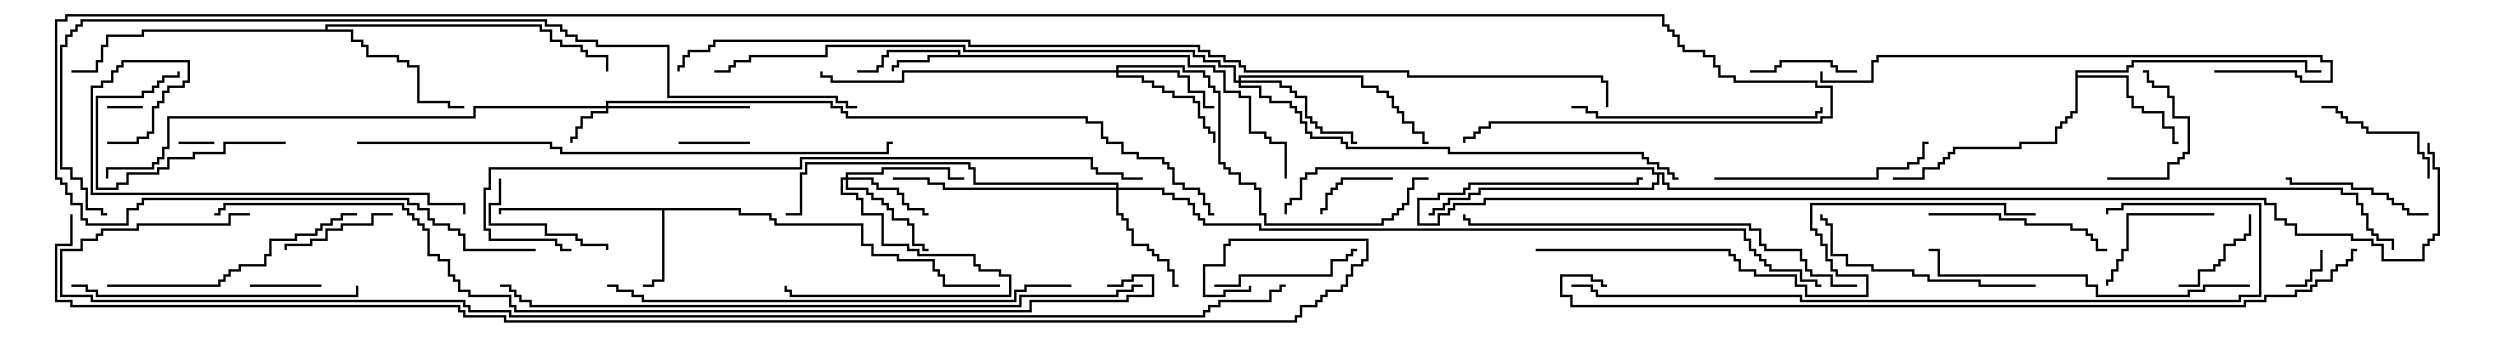 <svg version="1.1" width="105" height="15" xmlns="http://www.w3.org/2000/svg"><path d="M40.236,2.307L40.236,2.193L37.336,2.193L37.336,2.407L37.121,2.407L37.121,2.836L36.907,2.836L36.907,3.05L36,3.05L36,2.95L36.807,2.95L36.807,2.736L37.021,2.736L37.021,2.307L37.236,2.307L37.236,2.093L40.336,2.093L40.336,2.307L49.979,2.307L49.979,2.736L51.05,2.736L51.05,2.95L51.479,2.95L51.479,3.807L52.121,3.807L52.121,4.021L52.55,4.021L52.55,5.521L53.193,5.521L53.193,5.736L53.407,5.736L53.407,5.95L54.05,5.95L54.05,7.5L53.95,7.5L53.95,6.05L53.307,6.05L53.307,5.836L53.093,5.836L53.093,5.621L52.45,5.621L52.45,4.121L52.021,4.121L52.021,3.907L51.379,3.907L51.379,3.05L50.95,3.05L50.95,2.836L49.879,2.836L49.879,2.407L39.05,2.407L39.05,2.621L37.764,2.621L37.764,2.836L37.55,2.836L37.55,3L37.45,3L37.45,2.736L37.664,2.736L37.664,2.521L38.95,2.521L38.95,2.307z" stroke="none"/><path d="M31.121,8.736L31.121,8.95L32.407,8.95L32.407,9.164L32.621,9.164L32.621,9.379L36.264,9.379L36.264,10.236L36.693,10.236L36.693,10.664L37.764,10.664L37.764,10.879L39.264,10.879L39.264,11.307L39.479,11.307L39.479,11.521L39.693,11.521L39.693,11.95L42,11.95L42,12.05L39.593,12.05L39.593,11.621L39.379,11.621L39.379,11.407L39.164,11.407L39.164,10.979L37.664,10.979L37.664,10.764L36.593,10.764L36.593,10.336L36.164,10.336L36.164,9.479L32.521,9.479L32.521,9.264L32.307,9.264L32.307,9.05L31.021,9.05L31.021,8.836L27.907,8.836L27.907,11.836L27.479,11.836L27.479,12.05L27,12.05L27,11.95L27.379,11.95L27.379,11.736L27.807,11.736L27.807,8.836L21.05,8.836L21.05,9L20.95,9L20.95,8.736z" stroke="none"/><path d="M87.164,2.95L89.307,2.95L89.307,2.736L89.521,2.736L89.521,2.521L96.907,2.521L96.907,2.95L97.5,2.95L97.5,3.05L96.807,3.05L96.807,2.621L89.621,2.621L89.621,2.836L89.407,2.836L89.407,3.05L87.264,3.05L87.264,3.164L89.407,3.164L89.407,4.021L89.621,4.021L89.621,4.45L90.05,4.45L90.05,4.664L90.907,4.664L90.907,5.307L91.336,5.307L91.336,5.95L91.5,5.95L91.5,6.05L91.236,6.05L91.236,5.407L90.807,5.407L90.807,4.764L89.95,4.764L89.95,4.55L89.521,4.55L89.521,4.121L89.307,4.121L89.307,3.264L87.264,3.264L87.264,4.764L87.05,4.764L87.05,4.979L86.836,4.979L86.836,5.193L86.621,5.193L86.621,5.407L86.407,5.407L86.407,6.05L84.907,6.05L84.907,6.264L82.121,6.264L82.121,6.479L81.907,6.479L81.907,6.693L81.693,6.693L81.693,6.907L81.479,6.907L81.479,7.121L80.836,7.121L80.836,7.55L79.5,7.55L79.5,7.45L80.736,7.45L80.736,7.021L81.379,7.021L81.379,6.807L81.593,6.807L81.593,6.593L81.807,6.593L81.807,6.379L82.021,6.379L82.021,6.164L84.807,6.164L84.807,5.95L86.307,5.95L86.307,5.307L86.521,5.307L86.521,5.093L86.736,5.093L86.736,4.879L86.95,4.879L86.95,4.664L87.164,4.664z" stroke="none"/><path d="M13.664,1.236L13.664,1.021L22.764,1.021L22.764,1.236L23.193,1.236L23.193,1.664L23.621,1.664L23.621,1.879L24.479,1.879L24.479,2.093L24.693,2.093L24.693,2.307L25.55,2.307L25.55,3L25.45,3L25.45,2.407L24.593,2.407L24.593,2.193L24.379,2.193L24.379,1.979L23.521,1.979L23.521,1.764L23.093,1.764L23.093,1.336L22.664,1.336L22.664,1.121L13.764,1.121L13.764,1.236L14.836,1.236L14.836,1.664L15.264,1.664L15.264,1.879L15.479,1.879L15.479,2.307L16.764,2.307L16.764,2.521L17.193,2.521L17.193,2.736L17.621,2.736L17.621,4.236L18.907,4.236L18.907,4.45L19.5,4.45L19.5,4.55L18.807,4.55L18.807,4.336L17.521,4.336L17.521,2.836L17.093,2.836L17.093,2.621L16.664,2.621L16.664,2.407L15.379,2.407L15.379,1.979L15.164,1.979L15.164,1.764L14.736,1.764L14.736,1.336L6.05,1.336L6.05,1.55L4.55,1.55L4.55,1.979L4.336,1.979L4.336,2.621L4.121,2.621L4.121,3.05L3,3.05L3,2.95L4.021,2.95L4.021,2.521L4.236,2.521L4.236,1.879L4.45,1.879L4.45,1.45L5.95,1.45L5.95,1.236z" stroke="none"/><path d="M69.907,7.236L69.907,7.664L70.121,7.664L70.121,7.879L98.407,7.879L98.407,8.093L99.05,8.093L99.05,8.521L99.264,8.521L99.264,8.95L99.479,8.95L99.479,9.593L99.693,9.593L99.693,9.807L99.907,9.807L99.907,10.021L100.55,10.021L100.55,10.5L100.45,10.5L100.45,10.121L99.807,10.121L99.807,9.907L99.593,9.907L99.593,9.693L99.379,9.693L99.379,9.05L99.164,9.05L99.164,8.621L98.95,8.621L98.95,8.193L98.307,8.193L98.307,7.979L70.021,7.979L70.021,7.764L69.807,7.764L69.807,7.336L69.693,7.336L69.693,7.764L69.479,7.764L69.479,7.979L62.193,7.979L62.193,8.193L61.764,8.193L61.764,8.407L60.907,8.407L60.907,8.621L60.693,8.621L60.693,8.836L60.264,8.836L60.264,9.05L60,9.05L60,8.95L60.164,8.95L60.164,8.736L60.593,8.736L60.593,8.521L60.807,8.521L60.807,8.307L61.664,8.307L61.664,8.093L62.093,8.093L62.093,7.879L69.379,7.879L69.379,7.664L69.593,7.664L69.593,7.336L69.379,7.336L69.379,7.121L55.336,7.121L55.336,7.336L54.907,7.336L54.907,7.55L54.693,7.55L54.693,8.407L54.264,8.407L54.264,8.621L54.05,8.621L54.05,9L53.95,9L53.95,8.521L54.164,8.521L54.164,8.307L54.593,8.307L54.593,7.45L54.807,7.45L54.807,7.236L55.236,7.236L55.236,7.021L69.479,7.021L69.479,7.236z" stroke="none"/><path d="M25.45,4.45L25.45,4.236L34.979,4.236L34.979,4.45L35.407,4.45L35.407,4.664L35.621,4.664L35.621,4.879L45.693,4.879L45.693,5.093L46.336,5.093L46.336,5.736L46.55,5.736L46.55,5.95L47.193,5.95L47.193,6.379L47.836,6.379L47.836,6.593L48.907,6.593L48.907,6.807L49.121,6.807L49.121,7.021L49.336,7.021L49.336,7.664L49.764,7.664L49.764,7.879L50.407,7.879L50.407,8.093L50.621,8.093L50.621,8.521L50.836,8.521L50.836,8.95L51,8.95L51,9.05L50.736,9.05L50.736,8.621L50.521,8.621L50.521,8.193L50.307,8.193L50.307,7.979L49.664,7.979L49.664,7.764L49.236,7.764L49.236,7.121L49.021,7.121L49.021,6.907L48.807,6.907L48.807,6.693L47.736,6.693L47.736,6.479L47.093,6.479L47.093,6.05L46.45,6.05L46.45,5.836L46.236,5.836L46.236,5.193L45.593,5.193L45.593,4.979L35.521,4.979L35.521,4.764L35.307,4.764L35.307,4.55L34.879,4.55L34.879,4.336L25.55,4.336L25.55,4.45L31.5,4.45L31.5,4.55L25.55,4.55L25.55,4.764L24.907,4.764L24.907,4.979L24.479,4.979L24.479,5.407L24.264,5.407L24.264,5.836L24.05,5.836L24.05,6L23.95,6L23.95,5.736L24.164,5.736L24.164,5.307L24.379,5.307L24.379,4.879L24.807,4.879L24.807,4.664L25.45,4.664L25.45,4.55L19.979,4.55L19.979,4.979L7.121,4.979L7.121,6.264L6.907,6.264L6.907,6.693L6.693,6.693L6.693,6.907L6.479,6.907L6.479,7.121L4.55,7.121L4.55,7.5L4.45,7.5L4.45,7.021L6.379,7.021L6.379,6.807L6.593,6.807L6.593,6.593L6.807,6.593L6.807,6.164L7.021,6.164L7.021,4.879L19.879,4.879L19.879,4.45z" stroke="none"/><path d="M35.521,7.45L35.521,7.236L37.021,7.236L37.021,7.021L39.907,7.021L39.907,7.45L40.5,7.45L40.5,7.55L39.807,7.55L39.807,7.121L37.121,7.121L37.121,7.336L35.621,7.336L35.621,7.45L36.693,7.45L36.693,7.664L36.907,7.664L36.907,7.879L37.764,7.879L37.764,8.093L37.979,8.093L37.979,8.521L38.193,8.521L38.193,8.736L38.836,8.736L38.836,8.95L39,8.95L39,9.05L38.736,9.05L38.736,8.836L38.093,8.836L38.093,8.621L37.879,8.621L37.879,8.193L37.664,8.193L37.664,7.979L36.807,7.979L36.807,7.764L36.593,7.764L36.593,7.55L35.621,7.55L35.621,7.879L36.479,7.879L36.479,8.093L36.693,8.093L36.693,8.307L37.121,8.307L37.121,8.521L37.336,8.521L37.336,8.736L37.55,8.736L37.55,9.164L38.193,9.164L38.193,9.379L38.407,9.379L38.407,10.236L38.836,10.236L38.836,10.45L39,10.45L39,10.55L38.736,10.55L38.736,10.336L38.307,10.336L38.307,9.479L38.093,9.479L38.093,9.264L37.45,9.264L37.45,8.836L37.236,8.836L37.236,8.621L37.021,8.621L37.021,8.407L36.593,8.407L36.593,8.193L36.379,8.193L36.379,7.979L35.521,7.979L35.521,7.55L35.407,7.55L35.407,8.093L36.05,8.093L36.05,8.307L36.264,8.307L36.264,8.95L37.121,8.95L37.121,10.236L38.193,10.236L38.193,10.45L38.621,10.45L38.621,10.664L40.979,10.664L40.979,11.093L41.193,11.093L41.193,11.307L42.05,11.307L42.05,11.521L42.479,11.521L42.479,12.479L33.164,12.479L33.164,12.264L32.95,12.264L32.95,12L33.05,12L33.05,12.164L33.264,12.164L33.264,12.379L42.379,12.379L42.379,11.621L41.95,11.621L41.95,11.407L41.093,11.407L41.093,11.193L40.879,11.193L40.879,10.764L38.521,10.764L38.521,10.55L38.093,10.55L38.093,10.336L37.021,10.336L37.021,9.05L36.164,9.05L36.164,8.407L35.95,8.407L35.95,8.193L35.307,8.193L35.307,7.45z" stroke="none"/><path d="M46.879,2.95L46.879,2.736L49.764,2.736L49.764,2.95L50.621,2.95L50.621,3.164L50.836,3.164L50.836,3.593L51.05,3.593L51.05,3.807L51.264,3.807L51.264,6.807L51.479,6.807L51.479,7.021L51.693,7.021L51.693,7.236L52.121,7.236L52.121,7.664L52.764,7.664L52.764,7.879L52.979,7.879L52.979,8.95L53.193,8.95L53.193,9.379L58.021,9.379L58.021,9.164L58.45,9.164L58.45,8.95L58.664,8.95L58.664,8.736L58.879,8.736L58.879,8.521L59.093,8.521L59.093,7.879L59.307,7.879L59.307,7.45L60,7.45L60,7.55L59.407,7.55L59.407,7.979L59.193,7.979L59.193,8.621L58.979,8.621L58.979,8.836L58.764,8.836L58.764,9.05L58.55,9.05L58.55,9.264L58.121,9.264L58.121,9.479L53.093,9.479L53.093,9.05L52.879,9.05L52.879,7.979L52.664,7.979L52.664,7.764L52.021,7.764L52.021,7.336L51.593,7.336L51.593,7.121L51.379,7.121L51.379,6.907L51.164,6.907L51.164,3.907L50.95,3.907L50.95,3.693L50.736,3.693L50.736,3.264L50.521,3.264L50.521,3.05L49.664,3.05L49.664,2.836L46.979,2.836L46.979,2.95L49.55,2.95L49.55,3.164L49.979,3.164L49.979,3.807L50.621,3.807L50.621,4.45L51,4.45L51,4.55L50.521,4.55L50.521,3.907L49.879,3.907L49.879,3.264L49.45,3.264L49.45,3.05L46.979,3.05L46.979,3.164L48.05,3.164L48.05,3.379L48.479,3.379L48.479,3.593L48.907,3.593L48.907,3.807L49.336,3.807L49.336,4.021L50.193,4.021L50.193,4.236L50.407,4.236L50.407,4.879L50.621,4.879L50.621,5.307L50.836,5.307L50.836,5.521L51.05,5.521L51.05,6L50.95,6L50.95,5.621L50.736,5.621L50.736,5.407L50.521,5.407L50.521,4.979L50.307,4.979L50.307,4.336L50.093,4.336L50.093,4.121L49.236,4.121L49.236,3.907L48.807,3.907L48.807,3.693L48.379,3.693L48.379,3.479L47.95,3.479L47.95,3.264L46.879,3.264L46.879,3.05L37.979,3.05L37.979,3.479L34.879,3.479L34.879,3.264L34.45,3.264L34.45,3L34.55,3L34.55,3.164L34.979,3.164L34.979,3.379L37.879,3.379L37.879,2.95z" stroke="none"/><path d="M46.879,7.879L46.879,7.764L40.879,7.764L40.879,7.121L40.664,7.121L40.664,6.907L33.907,6.907L33.907,7.336L33.693,7.336L33.693,9.05L33,9.05L33,8.95L33.593,8.95L33.593,7.236L33.807,7.236L33.807,6.807L40.764,6.807L40.764,7.021L40.979,7.021L40.979,7.664L46.979,7.664L46.979,7.879L48.907,7.879L48.907,8.093L49.336,8.093L49.336,8.307L49.979,8.307L49.979,8.521L50.193,8.521L50.193,8.95L50.407,8.95L50.407,9.164L50.621,9.164L50.621,9.379L52.979,9.379L52.979,9.593L73.336,9.593L73.336,10.021L73.55,10.021L73.55,10.45L73.764,10.45L73.764,10.664L73.979,10.664L73.979,10.879L74.193,10.879L74.193,11.093L74.407,11.093L74.407,11.307L75.693,11.307L75.693,11.736L76.336,11.736L76.336,11.95L76.5,11.95L76.5,12.05L76.236,12.05L76.236,11.836L75.593,11.836L75.593,11.407L74.307,11.407L74.307,11.193L74.093,11.193L74.093,10.979L73.879,10.979L73.879,10.764L73.664,10.764L73.664,10.55L73.45,10.55L73.45,10.121L73.236,10.121L73.236,9.693L52.879,9.693L52.879,9.479L50.521,9.479L50.521,9.264L50.307,9.264L50.307,9.05L50.093,9.05L50.093,8.621L49.879,8.621L49.879,8.407L49.236,8.407L49.236,8.193L48.807,8.193L48.807,7.979L46.979,7.979L46.979,8.95L47.193,8.95L47.193,9.164L47.407,9.164L47.407,9.593L47.621,9.593L47.621,10.236L48.264,10.236L48.264,10.45L48.479,10.45L48.479,10.664L48.693,10.664L48.693,10.879L49.121,10.879L49.121,11.307L49.336,11.307L49.336,11.95L49.5,11.95L49.5,12.05L49.236,12.05L49.236,11.407L49.021,11.407L49.021,10.979L48.593,10.979L48.593,10.764L48.379,10.764L48.379,10.55L48.164,10.55L48.164,10.336L47.521,10.336L47.521,9.693L47.307,9.693L47.307,9.264L47.093,9.264L47.093,9.05L46.879,9.05L46.879,7.979L39.593,7.979L39.593,7.764L38.95,7.764L38.95,7.55L37.5,7.55L37.5,7.45L39.05,7.45L39.05,7.664L39.693,7.664L39.693,7.879z" stroke="none"/><path d="M52.021,3.379L52.021,3.164L57.264,3.164L57.264,3.593L57.907,3.593L57.907,3.807L58.336,3.807L58.336,4.021L58.55,4.021L58.55,4.45L58.764,4.45L58.764,4.664L58.979,4.664L58.979,5.093L59.407,5.093L59.407,5.521L59.836,5.521L59.836,5.95L60,5.95L60,6.05L59.736,6.05L59.736,5.621L59.307,5.621L59.307,5.193L58.879,5.193L58.879,4.764L58.664,4.764L58.664,4.55L58.45,4.55L58.45,4.121L58.236,4.121L58.236,3.907L57.807,3.907L57.807,3.693L57.164,3.693L57.164,3.264L52.121,3.264L52.121,3.379L53.836,3.379L53.836,3.593L54.264,3.593L54.264,3.807L54.479,3.807L54.479,4.021L54.907,4.021L54.907,4.879L55.121,4.879L55.121,5.093L55.336,5.093L55.336,5.307L55.55,5.307L55.55,5.521L56.836,5.521L56.836,5.95L57,5.95L57,6.05L56.736,6.05L56.736,5.621L55.45,5.621L55.45,5.407L55.236,5.407L55.236,5.193L55.021,5.193L55.021,4.979L54.807,4.979L54.807,4.121L54.379,4.121L54.379,3.907L54.164,3.907L54.164,3.693L53.736,3.693L53.736,3.479L52.121,3.479L52.121,3.593L52.979,3.593L52.979,4.021L53.407,4.021L53.407,4.236L54.264,4.236L54.264,4.45L54.479,4.45L54.479,4.664L54.693,4.664L54.693,5.093L54.907,5.093L54.907,5.521L55.121,5.521L55.121,5.736L56.407,5.736L56.407,5.95L56.621,5.95L56.621,6.164L60.907,6.164L60.907,6.379L69.05,6.379L69.05,6.593L69.264,6.593L69.264,6.807L69.693,6.807L69.693,7.021L70.121,7.021L70.121,7.236L70.336,7.236L70.336,7.45L70.5,7.45L70.5,7.55L70.236,7.55L70.236,7.336L70.021,7.336L70.021,7.121L69.593,7.121L69.593,6.907L69.164,6.907L69.164,6.693L68.95,6.693L68.95,6.479L60.807,6.479L60.807,6.264L56.521,6.264L56.521,6.05L56.307,6.05L56.307,5.836L55.021,5.836L55.021,5.621L54.807,5.621L54.807,5.193L54.593,5.193L54.593,4.764L54.379,4.764L54.379,4.55L54.164,4.55L54.164,4.336L53.307,4.336L53.307,4.121L52.879,4.121L52.879,3.693L52.021,3.693L52.021,3.479L51.807,3.479L51.807,2.836L51.164,2.836L51.164,2.621L50.521,2.621L50.521,2.407L50.093,2.407L50.093,2.193L40.45,2.193L40.45,1.979L34.764,1.979L34.764,2.407L31.55,2.407L31.55,2.621L30.907,2.621L30.907,2.836L30.693,2.836L30.693,3.05L30,3.05L30,2.95L30.593,2.95L30.593,2.736L30.807,2.736L30.807,2.521L31.45,2.521L31.45,2.307L34.664,2.307L34.664,1.879L40.55,1.879L40.55,2.093L50.193,2.093L50.193,2.307L50.621,2.307L50.621,2.521L51.264,2.521L51.264,2.736L51.907,2.736L51.907,3.379z" stroke="none"/><path d="M9,5.95L9,6.05L7.5,6.05L7.5,5.95z" stroke="none"/><path d="M6,4.45L6,4.55L4.5,4.55L4.5,4.45z" stroke="none"/><path d="M96,12.05L96,11.95L96.807,11.95L96.807,11.736L97.021,11.736L97.021,11.307L97.45,11.307L97.45,10.5L97.55,10.5L97.55,11.407L97.121,11.407L97.121,11.836L96.907,11.836L96.907,12.05z" stroke="none"/><path d="M28.5,6.05L28.5,5.95L31.5,5.95L31.5,6.05z" stroke="none"/><path d="M10.5,12.05L10.5,11.95L13.5,11.95L13.5,12.05z" stroke="none"/><path d="M58.5,7.45L58.5,7.55L56.407,7.55L56.407,7.764L56.193,7.764L56.193,7.979L55.979,7.979L55.979,8.193L55.764,8.193L55.764,8.836L55.55,8.836L55.55,9L55.45,9L55.45,8.736L55.664,8.736L55.664,8.093L55.879,8.093L55.879,7.879L56.093,7.879L56.093,7.664L56.307,7.664L56.307,7.45z" stroke="none"/><path d="M91.5,12.05L91.5,11.95L92.307,11.95L92.307,11.307L92.95,11.307L92.95,11.093L93.164,11.093L93.164,10.879L93.379,10.879L93.379,10.236L93.807,10.236L93.807,10.021L94.236,10.021L94.236,9.807L94.45,9.807L94.45,9L94.55,9L94.55,9.907L94.336,9.907L94.336,10.121L93.907,10.121L93.907,10.336L93.479,10.336L93.479,10.979L93.264,10.979L93.264,11.193L93.05,11.193L93.05,11.407L92.407,11.407L92.407,12.05z" stroke="none"/><path d="M78,2.95L78,3.05L77.093,3.05L77.093,2.836L76.879,2.836L76.879,2.621L74.836,2.621L74.836,2.836L74.621,2.836L74.621,3.05L73.5,3.05L73.5,2.95L74.521,2.95L74.521,2.736L74.736,2.736L74.736,2.521L76.979,2.521L76.979,2.736L77.193,2.736L77.193,2.95z" stroke="none"/><path d="M88.5,7.55L88.5,7.45L91.021,7.45L91.021,6.807L91.45,6.807L91.45,6.593L91.664,6.593L91.664,6.379L91.879,6.379L91.879,4.979L91.236,4.979L91.236,4.121L91.021,4.121L91.021,3.693L90.379,3.693L90.379,3.479L90.164,3.479L90.164,3.05L90,3.05L90,2.95L90.264,2.95L90.264,3.379L90.479,3.379L90.479,3.593L91.121,3.593L91.121,4.021L91.336,4.021L91.336,4.879L91.979,4.879L91.979,6.479L91.764,6.479L91.764,6.693L91.55,6.693L91.55,6.907L91.121,6.907L91.121,7.55z" stroke="none"/><path d="M16.5,8.95L16.5,9.05L15.693,9.05L15.693,9.479L14.407,9.479L14.407,9.693L13.764,9.693L13.764,10.121L13.121,10.121L13.121,10.336L12.05,10.336L12.05,10.5L11.95,10.5L11.95,10.236L13.021,10.236L13.021,10.021L13.664,10.021L13.664,9.593L14.307,9.593L14.307,9.379L15.593,9.379L15.593,8.95z" stroke="none"/><path d="M20.95,7.5L21.05,7.5L21.05,8.621L20.621,8.621L20.621,9.379L22.979,9.379L22.979,9.807L24.264,9.807L24.264,10.021L24.479,10.021L24.479,10.236L25.55,10.236L25.55,10.5L25.45,10.5L25.45,10.336L24.379,10.336L24.379,10.121L24.164,10.121L24.164,9.907L22.879,9.907L22.879,9.479L20.521,9.479L20.521,8.521L20.95,8.521z" stroke="none"/><path d="M93,8.95L93,9.05L89.407,9.05L89.407,10.55L89.193,10.55L89.193,10.979L88.979,10.979L88.979,11.407L88.764,11.407L88.764,11.836L88.55,11.836L88.55,12L88.45,12L88.45,11.736L88.664,11.736L88.664,11.307L88.879,11.307L88.879,10.879L89.093,10.879L89.093,10.45L89.307,10.45L89.307,8.95z" stroke="none"/><path d="M12,5.95L12,6.05L9.479,6.05L9.479,6.479L8.193,6.479L8.193,6.693L7.121,6.693L7.121,7.121L6.693,7.121L6.693,7.336L5.407,7.336L5.407,7.764L4.979,7.764L4.979,7.979L4.021,7.979L4.021,4.021L5.95,4.021L5.95,3.807L6.379,3.807L6.379,3.593L6.593,3.593L6.593,3.379L6.807,3.379L6.807,3.164L7.45,3.164L7.45,3L7.55,3L7.55,3.264L6.907,3.264L6.907,3.479L6.693,3.479L6.693,3.693L6.479,3.693L6.479,3.907L6.05,3.907L6.05,4.121L4.121,4.121L4.121,7.879L4.879,7.879L4.879,7.664L5.307,7.664L5.307,7.236L6.593,7.236L6.593,7.021L7.021,7.021L7.021,6.593L8.093,6.593L8.093,6.379L9.379,6.379L9.379,5.95z" stroke="none"/><path d="M102.05,7.5L101.95,7.5L101.95,6.693L101.736,6.693L101.736,6.479L101.521,6.479L101.521,5.621L99.379,5.621L99.379,5.407L99.164,5.407L99.164,5.193L98.521,5.193L98.521,4.979L98.307,4.979L98.307,4.764L98.093,4.764L98.093,4.55L97.5,4.55L97.5,4.45L98.193,4.45L98.193,4.664L98.407,4.664L98.407,4.879L98.621,4.879L98.621,5.093L99.264,5.093L99.264,5.307L99.479,5.307L99.479,5.521L101.621,5.521L101.621,6.379L101.836,6.379L101.836,6.593L102.05,6.593z" stroke="none"/><path d="M51,12.05L51,11.95L52.021,11.95L52.021,11.521L55.879,11.521L55.879,10.879L56.521,10.879L56.521,10.664L56.736,10.664L56.736,10.45L57,10.45L57,10.55L56.836,10.55L56.836,10.764L56.621,10.764L56.621,10.979L55.979,10.979L55.979,11.621L52.121,11.621L52.121,12.05z" stroke="none"/><path d="M102,8.95L102,9.05L101.093,9.05L101.093,8.836L100.879,8.836L100.879,8.621L100.45,8.621L100.45,8.407L100.236,8.407L100.236,8.193L99.593,8.193L99.593,7.979L98.736,7.979L98.736,7.764L96.164,7.764L96.164,7.55L96,7.55L96,7.45L96.264,7.45L96.264,7.664L98.836,7.664L98.836,7.879L99.693,7.879L99.693,8.093L100.336,8.093L100.336,8.307L100.55,8.307L100.55,8.521L100.979,8.521L100.979,8.736L101.193,8.736L101.193,8.95z" stroke="none"/><path d="M81,9.05L81,8.95L84.05,8.95L84.05,9.164L85.121,9.164L85.121,9.379L87.05,9.379L87.05,9.593L87.693,9.593L87.693,9.807L87.907,9.807L87.907,10.021L88.121,10.021L88.121,10.45L88.5,10.45L88.5,10.55L88.021,10.55L88.021,10.121L87.807,10.121L87.807,9.907L87.593,9.907L87.593,9.693L86.95,9.693L86.95,9.479L85.021,9.479L85.021,9.264L83.95,9.264L83.95,9.05z" stroke="none"/><path d="M72,7.55L72,7.45L78.807,7.45L78.807,7.021L80.093,7.021L80.093,6.807L80.521,6.807L80.521,6.593L80.736,6.593L80.736,5.95L81,5.95L81,6.05L80.836,6.05L80.836,6.693L80.621,6.693L80.621,6.907L80.193,6.907L80.193,7.121L78.907,7.121L78.907,7.55z" stroke="none"/><path d="M85.5,11.95L85.5,12.05L83.093,12.05L83.093,11.836L80.95,11.836L80.95,11.621L80.307,11.621L80.307,11.407L78.593,11.407L78.593,11.193L77.521,11.193L77.521,10.764L76.879,10.764L76.879,9.479L76.664,9.479L76.664,9.264L76.45,9.264L76.45,9L76.55,9L76.55,9.164L76.764,9.164L76.764,9.379L76.979,9.379L76.979,10.664L77.621,10.664L77.621,11.093L78.693,11.093L78.693,11.307L80.407,11.307L80.407,11.521L81.05,11.521L81.05,11.736L83.193,11.736L83.193,11.95z" stroke="none"/><path d="M66,4.55L66,4.45L66.693,4.45L66.693,4.664L67.121,4.664L67.121,4.879L76.236,4.879L76.236,4.664L76.45,4.664L76.45,4.5L76.55,4.5L76.55,4.764L76.336,4.764L76.336,4.979L67.021,4.979L67.021,4.764L66.593,4.764L66.593,4.55z" stroke="none"/><path d="M4.5,12.05L4.5,11.95L9.164,11.95L9.164,11.736L9.379,11.736L9.379,11.521L9.593,11.521L9.593,11.307L10.021,11.307L10.021,11.093L11.093,11.093L11.093,10.664L11.307,10.664L11.307,10.021L12.379,10.021L12.379,9.807L13.236,9.807L13.236,9.593L13.45,9.593L13.45,9.379L13.879,9.379L13.879,9.164L14.307,9.164L14.307,8.95L15,8.95L15,9.05L14.407,9.05L14.407,9.264L13.979,9.264L13.979,9.479L13.55,9.479L13.55,9.693L13.336,9.693L13.336,9.907L12.479,9.907L12.479,10.121L11.407,10.121L11.407,10.764L11.193,10.764L11.193,11.193L10.121,11.193L10.121,11.407L9.693,11.407L9.693,11.621L9.479,11.621L9.479,11.836L9.264,11.836L9.264,12.05z" stroke="none"/><path d="M3,12.05L3,11.95L3.693,11.95L3.693,12.164L4.121,12.164L4.121,12.379L14.95,12.379L14.95,12L15.05,12L15.05,12.479L4.021,12.479L4.021,12.264L3.593,12.264L3.593,12.05z" stroke="none"/><path d="M94.5,11.95L94.5,12.05L92.621,12.05L92.621,12.264L91.979,12.264L91.979,12.479L88.021,12.479L88.021,12.05L87.593,12.05L87.593,11.621L81.379,11.621L81.379,10.55L81,10.55L81,10.45L81.479,10.45L81.479,11.521L87.693,11.521L87.693,11.95L88.121,11.95L88.121,12.379L91.879,12.379L91.879,12.164L92.521,12.164L92.521,11.95z" stroke="none"/><path d="M4.5,6.05L4.5,5.95L5.736,5.95L5.736,5.736L6.164,5.736L6.164,5.521L6.379,5.521L6.379,4.45L6.593,4.45L6.593,4.236L6.807,4.236L6.807,3.807L7.021,3.807L7.021,3.593L7.664,3.593L7.664,3.379L7.879,3.379L7.879,2.621L5.193,2.621L5.193,2.836L4.979,2.836L4.979,3.05L4.764,3.05L4.764,3.479L4.336,3.479L4.336,3.693L3.907,3.693L3.907,8.093L18.05,8.093L18.05,8.521L19.55,8.521L19.55,9L19.45,9L19.45,8.621L17.95,8.621L17.95,8.193L3.807,8.193L3.807,3.593L4.236,3.593L4.236,3.379L4.664,3.379L4.664,2.95L4.879,2.95L4.879,2.736L5.093,2.736L5.093,2.521L7.979,2.521L7.979,3.479L7.764,3.479L7.764,3.693L7.121,3.693L7.121,3.907L6.907,3.907L6.907,4.336L6.693,4.336L6.693,4.55L6.479,4.55L6.479,5.621L6.264,5.621L6.264,5.836L5.836,5.836L5.836,6.05z" stroke="none"/><path d="M93,3.05L93,2.95L96.479,2.95L96.479,3.164L96.693,3.164L96.693,3.379L97.879,3.379L97.879,2.621L97.45,2.621L97.45,2.407L78.907,2.407L78.907,2.621L78.693,2.621L78.693,3.479L76.45,3.479L76.45,3L76.55,3L76.55,3.379L78.593,3.379L78.593,2.521L78.807,2.521L78.807,2.307L97.55,2.307L97.55,2.521L97.979,2.521L97.979,3.479L96.593,3.479L96.593,3.264L96.379,3.264L96.379,3.05z" stroke="none"/><path d="M78,11.95L78,12.05L76.879,12.05L76.879,11.621L76.021,11.621L76.021,11.407L75.807,11.407L75.807,10.979L75.593,10.979L75.593,10.55L74.093,10.55L74.093,10.336L73.879,10.336L73.879,9.693L73.45,9.693L73.45,9.479L61.664,9.479L61.664,9.264L61.45,9.264L61.45,9L61.55,9L61.55,9.164L61.764,9.164L61.764,9.379L73.55,9.379L73.55,9.593L73.979,9.593L73.979,10.236L74.193,10.236L74.193,10.45L75.693,10.45L75.693,10.879L75.907,10.879L75.907,11.307L76.121,11.307L76.121,11.521L76.979,11.521L76.979,11.95z" stroke="none"/><path d="M45,11.95L45,12.05L43.121,12.05L43.121,12.264L42.693,12.264L42.693,12.693L26.95,12.693L26.95,12.479L26.521,12.479L26.521,12.264L25.879,12.264L25.879,12.05L25.5,12.05L25.5,11.95L25.979,11.95L25.979,12.164L26.621,12.164L26.621,12.379L27.05,12.379L27.05,12.593L42.593,12.593L42.593,12.164L43.021,12.164L43.021,11.95z" stroke="none"/><path d="M64.5,10.55L64.5,10.45L72.693,10.45L72.693,10.664L72.907,10.664L72.907,10.879L73.121,10.879L73.121,11.307L73.764,11.307L73.764,11.521L75.479,11.521L75.479,11.95L75.907,11.95L75.907,12.379L78.379,12.379L78.379,11.621L77.093,11.621L77.093,11.407L76.879,11.407L76.879,10.979L76.664,10.979L76.664,10.336L76.45,10.336L76.45,9.907L76.236,9.907L76.236,9.693L76.021,9.693L76.021,8.521L84.264,8.521L84.264,8.95L85.5,8.95L85.5,9.05L84.164,9.05L84.164,8.621L76.121,8.621L76.121,9.593L76.336,9.593L76.336,9.807L76.55,9.807L76.55,10.236L76.764,10.236L76.764,10.879L76.979,10.879L76.979,11.307L77.193,11.307L77.193,11.521L78.479,11.521L78.479,12.479L75.807,12.479L75.807,12.05L75.379,12.05L75.379,11.621L73.664,11.621L73.664,11.407L73.021,11.407L73.021,10.979L72.807,10.979L72.807,10.764L72.593,10.764L72.593,10.55z" stroke="none"/><path d="M15,6.05L15,5.95L23.193,5.95L23.193,6.164L23.621,6.164L23.621,6.379L37.236,6.379L37.236,5.95L37.5,5.95L37.5,6.05L37.336,6.05L37.336,6.479L23.521,6.479L23.521,6.264L23.093,6.264L23.093,6.05z" stroke="none"/><path d="M66,12.05L66,11.95L66.907,11.95L66.907,12.164L67.121,12.164L67.121,12.379L75.693,12.379L75.693,12.593L94.021,12.593L94.021,12.379L94.879,12.379L94.879,8.621L89.193,8.621L89.193,8.836L88.55,8.836L88.55,9L88.45,9L88.45,8.736L89.093,8.736L89.093,8.521L94.979,8.521L94.979,12.479L94.121,12.479L94.121,12.693L75.593,12.693L75.593,12.479L67.021,12.479L67.021,12.264L66.807,12.264L66.807,12.05z" stroke="none"/><path d="M24,10.45L24,10.55L23.521,10.55L23.521,10.336L23.307,10.336L23.307,10.121L20.521,10.121L20.521,9.693L20.307,9.693L20.307,7.879L20.521,7.879L20.521,7.021L33.593,7.021L33.593,6.593L45.907,6.593L45.907,7.021L46.121,7.021L46.121,7.236L47.193,7.236L47.193,7.45L48,7.45L48,7.55L47.093,7.55L47.093,7.336L46.021,7.336L46.021,7.121L45.807,7.121L45.807,6.693L33.693,6.693L33.693,7.121L20.621,7.121L20.621,7.979L20.407,7.979L20.407,9.593L20.621,9.593L20.621,10.021L23.407,10.021L23.407,10.236L23.621,10.236L23.621,10.45z" stroke="none"/><path d="M48,11.95L48,12.05L47.621,12.05L47.621,12.264L46.979,12.264L46.979,12.479L42.907,12.479L42.907,12.907L22.236,12.907L22.236,12.693L21.807,12.693L21.807,12.479L21.593,12.479L21.593,12.264L21.379,12.264L21.379,12.05L21,12.05L21,11.95L21.479,11.95L21.479,12.164L21.693,12.164L21.693,12.379L21.907,12.379L21.907,12.593L22.336,12.593L22.336,12.807L42.807,12.807L42.807,12.379L46.879,12.379L46.879,12.164L47.521,12.164L47.521,11.95z" stroke="none"/><path d="M99,10.45L99,10.55L98.836,10.55L98.836,10.979L98.621,10.979L98.621,11.193L98.193,11.193L98.193,11.407L97.979,11.407L97.979,11.836L97.336,11.836L97.336,12.05L97.121,12.05L97.121,12.264L96.479,12.264L96.479,12.479L95.193,12.479L95.193,12.693L94.336,12.693L94.336,12.907L65.95,12.907L65.95,12.479L65.521,12.479L65.521,11.521L66.907,11.521L66.907,11.736L67.336,11.736L67.336,11.95L67.5,11.95L67.5,12.05L67.236,12.05L67.236,11.836L66.807,11.836L66.807,11.621L65.621,11.621L65.621,12.379L66.05,12.379L66.05,12.807L94.236,12.807L94.236,12.593L95.093,12.593L95.093,12.379L96.379,12.379L96.379,12.164L97.021,12.164L97.021,11.95L97.236,11.95L97.236,11.736L97.879,11.736L97.879,11.307L98.093,11.307L98.093,11.093L98.521,11.093L98.521,10.879L98.736,10.879L98.736,10.45z" stroke="none"/><path d="M36,4.45L36,4.55L35.521,4.55L35.521,4.336L35.093,4.336L35.093,4.121L28.021,4.121L28.021,1.979L25.021,1.979L25.021,1.764L24.164,1.764L24.164,1.55L23.736,1.55L23.736,1.336L23.521,1.336L23.521,1.121L22.879,1.121L22.879,0.907L3.479,0.907L3.479,1.121L3.264,1.121L3.264,1.336L3.05,1.336L3.05,1.55L2.836,1.55L2.836,1.979L2.621,1.979L2.621,7.021L3.05,7.021L3.05,7.45L3.479,7.45L3.479,7.879L3.693,7.879L3.693,8.736L4.336,8.736L4.336,8.95L4.5,8.95L4.5,9.05L4.236,9.05L4.236,8.836L3.593,8.836L3.593,7.979L3.379,7.979L3.379,7.55L2.95,7.55L2.95,7.121L2.521,7.121L2.521,1.879L2.736,1.879L2.736,1.45L2.95,1.45L2.95,1.236L3.164,1.236L3.164,1.021L3.379,1.021L3.379,0.807L22.979,0.807L22.979,1.021L23.621,1.021L23.621,1.236L23.836,1.236L23.836,1.45L24.264,1.45L24.264,1.664L25.121,1.664L25.121,1.879L28.121,1.879L28.121,4.021L35.193,4.021L35.193,4.236L35.621,4.236L35.621,4.45z" stroke="none"/><path d="M101.95,6L102.05,6L102.05,6.379L102.264,6.379L102.264,7.021L102.479,7.021L102.479,9.907L102.264,9.907L102.264,10.121L102.05,10.121L102.05,10.336L101.836,10.336L101.836,10.979L100.021,10.979L100.021,10.336L99.593,10.336L99.593,10.121L98.736,10.121L98.736,9.907L96.379,9.907L96.379,9.479L95.95,9.479L95.95,9.264L95.521,9.264L95.521,8.621L95.093,8.621L95.093,8.407L62.407,8.407L62.407,8.621L61.121,8.621L61.121,8.836L60.907,8.836L60.907,9.05L60.479,9.05L60.479,9.479L59.521,9.479L59.521,8.307L60.379,8.307L60.379,8.093L61.45,8.093L61.45,7.879L61.664,7.879L61.664,7.664L68.736,7.664L68.736,7.45L69,7.45L69,7.55L68.836,7.55L68.836,7.764L61.764,7.764L61.764,7.979L61.55,7.979L61.55,8.193L60.479,8.193L60.479,8.407L59.621,8.407L59.621,9.379L60.379,9.379L60.379,8.95L60.807,8.95L60.807,8.736L61.021,8.736L61.021,8.521L62.307,8.521L62.307,8.307L95.193,8.307L95.193,8.521L95.621,8.521L95.621,9.164L96.05,9.164L96.05,9.379L96.479,9.379L96.479,9.807L98.836,9.807L98.836,10.021L99.693,10.021L99.693,10.236L100.121,10.236L100.121,10.879L101.736,10.879L101.736,10.236L101.95,10.236L101.95,10.021L102.164,10.021L102.164,9.807L102.379,9.807L102.379,7.121L102.164,7.121L102.164,6.479L101.95,6.479z" stroke="none"/><path d="M46.5,12.05L46.5,11.95L47.093,11.95L47.093,11.736L47.521,11.736L47.521,11.521L48.479,11.521L48.479,12.479L47.407,12.479L47.407,12.693L43.336,12.693L43.336,13.121L21.593,13.121L21.593,12.907L21.379,12.907L21.379,12.479L19.664,12.479L19.664,12.264L19.236,12.264L19.236,11.836L19.021,11.836L19.021,11.621L18.807,11.621L18.807,10.979L18.379,10.979L18.379,10.764L17.95,10.764L17.95,9.693L17.736,9.693L17.736,9.479L17.521,9.479L17.521,9.264L17.307,9.264L17.307,9.05L17.093,9.05L17.093,8.836L16.879,8.836L16.879,8.621L9.479,8.621L9.479,8.836L9.264,8.836L9.264,9.05L9,9.05L9,8.95L9.164,8.95L9.164,8.736L9.379,8.736L9.379,8.521L16.979,8.521L16.979,8.736L17.193,8.736L17.193,8.95L17.407,8.95L17.407,9.164L17.621,9.164L17.621,9.379L17.836,9.379L17.836,9.593L18.05,9.593L18.05,10.664L18.479,10.664L18.479,10.879L18.907,10.879L18.907,11.521L19.121,11.521L19.121,11.736L19.336,11.736L19.336,12.164L19.764,12.164L19.764,12.379L21.479,12.379L21.479,12.807L21.693,12.807L21.693,13.021L43.236,13.021L43.236,12.593L47.307,12.593L47.307,12.379L48.379,12.379L48.379,11.621L47.621,11.621L47.621,11.836L47.193,11.836L47.193,12.05z" stroke="none"/><path d="M67.55,4.5L67.45,4.5L67.45,3.479L67.236,3.479L67.236,3.264L59.093,3.264L59.093,3.05L52.236,3.05L52.236,2.836L52.021,2.836L52.021,2.621L51.379,2.621L51.379,2.407L50.736,2.407L50.736,2.193L50.307,2.193L50.307,1.979L40.664,1.979L40.664,1.764L30.05,1.764L30.05,1.979L29.836,1.979L29.836,2.193L28.979,2.193L28.979,2.407L28.764,2.407L28.764,2.836L28.55,2.836L28.55,3L28.45,3L28.45,2.736L28.664,2.736L28.664,2.307L28.879,2.307L28.879,2.093L29.736,2.093L29.736,1.879L29.95,1.879L29.95,1.664L40.764,1.664L40.764,1.879L50.407,1.879L50.407,2.093L50.836,2.093L50.836,2.307L51.479,2.307L51.479,2.521L52.121,2.521L52.121,2.736L52.336,2.736L52.336,2.95L59.193,2.95L59.193,3.164L67.336,3.164L67.336,3.379L67.55,3.379z" stroke="none"/><path d="M22.5,10.45L22.5,10.55L19.45,10.55L19.45,9.907L19.236,9.907L19.236,9.693L18.807,9.693L18.807,9.479L18.164,9.479L18.164,9.264L17.95,9.264L17.95,8.836L17.521,8.836L17.521,8.621L17.093,8.621L17.093,8.407L6.05,8.407L6.05,8.621L5.836,8.621L5.836,8.836L5.407,8.836L5.407,9.479L3.593,9.479L3.593,9.264L3.379,9.264L3.379,8.621L2.95,8.621L2.95,8.193L2.736,8.193L2.736,7.764L2.521,7.764L2.521,7.55L2.307,7.55L2.307,0.807L2.736,0.807L2.736,0.593L69.907,0.593L69.907,1.021L70.121,1.021L70.121,1.236L70.336,1.236L70.336,1.45L70.55,1.45L70.55,1.879L70.764,1.879L70.764,2.093L71.621,2.093L71.621,2.307L72.05,2.307L72.05,2.736L72.264,2.736L72.264,3.164L72.907,3.164L72.907,3.379L76.336,3.379L76.336,3.593L76.979,3.593L76.979,4.979L76.55,4.979L76.55,5.193L62.621,5.193L62.621,5.407L62.193,5.407L62.193,5.621L61.979,5.621L61.979,5.836L61.55,5.836L61.55,6L61.45,6L61.45,5.736L61.879,5.736L61.879,5.521L62.093,5.521L62.093,5.307L62.521,5.307L62.521,5.093L76.45,5.093L76.45,4.879L76.879,4.879L76.879,3.693L76.236,3.693L76.236,3.479L72.807,3.479L72.807,3.264L72.164,3.264L72.164,2.836L71.95,2.836L71.95,2.407L71.521,2.407L71.521,2.193L70.664,2.193L70.664,1.979L70.45,1.979L70.45,1.55L70.236,1.55L70.236,1.336L70.021,1.336L70.021,1.121L69.807,1.121L69.807,0.693L2.836,0.693L2.836,0.907L2.407,0.907L2.407,7.45L2.621,7.45L2.621,7.664L2.836,7.664L2.836,8.093L3.05,8.093L3.05,8.521L3.479,8.521L3.479,9.164L3.693,9.164L3.693,9.379L5.307,9.379L5.307,8.736L5.736,8.736L5.736,8.521L5.95,8.521L5.95,8.307L17.193,8.307L17.193,8.521L17.621,8.521L17.621,8.736L18.05,8.736L18.05,9.164L18.264,9.164L18.264,9.379L18.907,9.379L18.907,9.593L19.336,9.593L19.336,9.807L19.55,9.807L19.55,10.45z" stroke="none"/><path d="M10.5,8.95L10.5,9.05L9.693,9.05L9.693,9.479L5.836,9.479L5.836,9.693L4.336,9.693L4.336,9.907L4.121,9.907L4.121,10.121L3.479,10.121L3.479,10.55L2.621,10.55L2.621,12.379L3.907,12.379L3.907,12.593L19.55,12.593L19.55,12.807L19.764,12.807L19.764,13.021L21.479,13.021L21.479,13.236L50.521,13.236L50.521,13.021L50.736,13.021L50.736,12.807L51.164,12.807L51.164,12.593L53.307,12.593L53.307,12.164L53.736,12.164L53.736,11.95L54,11.95L54,12.05L53.836,12.05L53.836,12.264L53.407,12.264L53.407,12.693L51.264,12.693L51.264,12.907L50.836,12.907L50.836,13.121L50.621,13.121L50.621,13.336L21.379,13.336L21.379,13.121L19.664,13.121L19.664,12.907L19.45,12.907L19.45,12.693L3.807,12.693L3.807,12.479L2.521,12.479L2.521,10.45L3.379,10.45L3.379,10.021L4.021,10.021L4.021,9.807L4.236,9.807L4.236,9.593L5.736,9.593L5.736,9.379L9.593,9.379L9.593,8.95z" stroke="none"/><path d="M2.95,9L3.05,9L3.05,10.336L2.407,10.336L2.407,12.593L3.05,12.593L3.05,12.807L19.336,12.807L19.336,13.021L19.55,13.021L19.55,13.236L21.264,13.236L21.264,13.45L54.379,13.45L54.379,13.236L54.593,13.236L54.593,12.807L55.236,12.807L55.236,12.593L55.45,12.593L55.45,12.379L55.664,12.379L55.664,12.164L56.307,12.164L56.307,11.95L56.521,11.95L56.521,11.521L56.736,11.521L56.736,11.093L57.164,11.093L57.164,10.879L57.379,10.879L57.379,10.121L51.693,10.121L51.693,10.336L51.479,10.336L51.479,11.193L50.621,11.193L50.621,12.379L51.379,12.379L51.379,12.164L52.45,12.164L52.45,12L52.55,12L52.55,12.264L51.479,12.264L51.479,12.479L50.521,12.479L50.521,11.093L51.379,11.093L51.379,10.236L51.593,10.236L51.593,10.021L57.479,10.021L57.479,10.979L57.264,10.979L57.264,11.193L56.836,11.193L56.836,11.621L56.621,11.621L56.621,12.05L56.407,12.05L56.407,12.264L55.764,12.264L55.764,12.479L55.55,12.479L55.55,12.693L55.336,12.693L55.336,12.907L54.693,12.907L54.693,13.336L54.479,13.336L54.479,13.55L21.164,13.55L21.164,13.336L19.45,13.336L19.45,13.121L19.236,13.121L19.236,12.907L2.95,12.907L2.95,12.693L2.307,12.693L2.307,10.236L2.95,10.236z" stroke="none"/></svg>